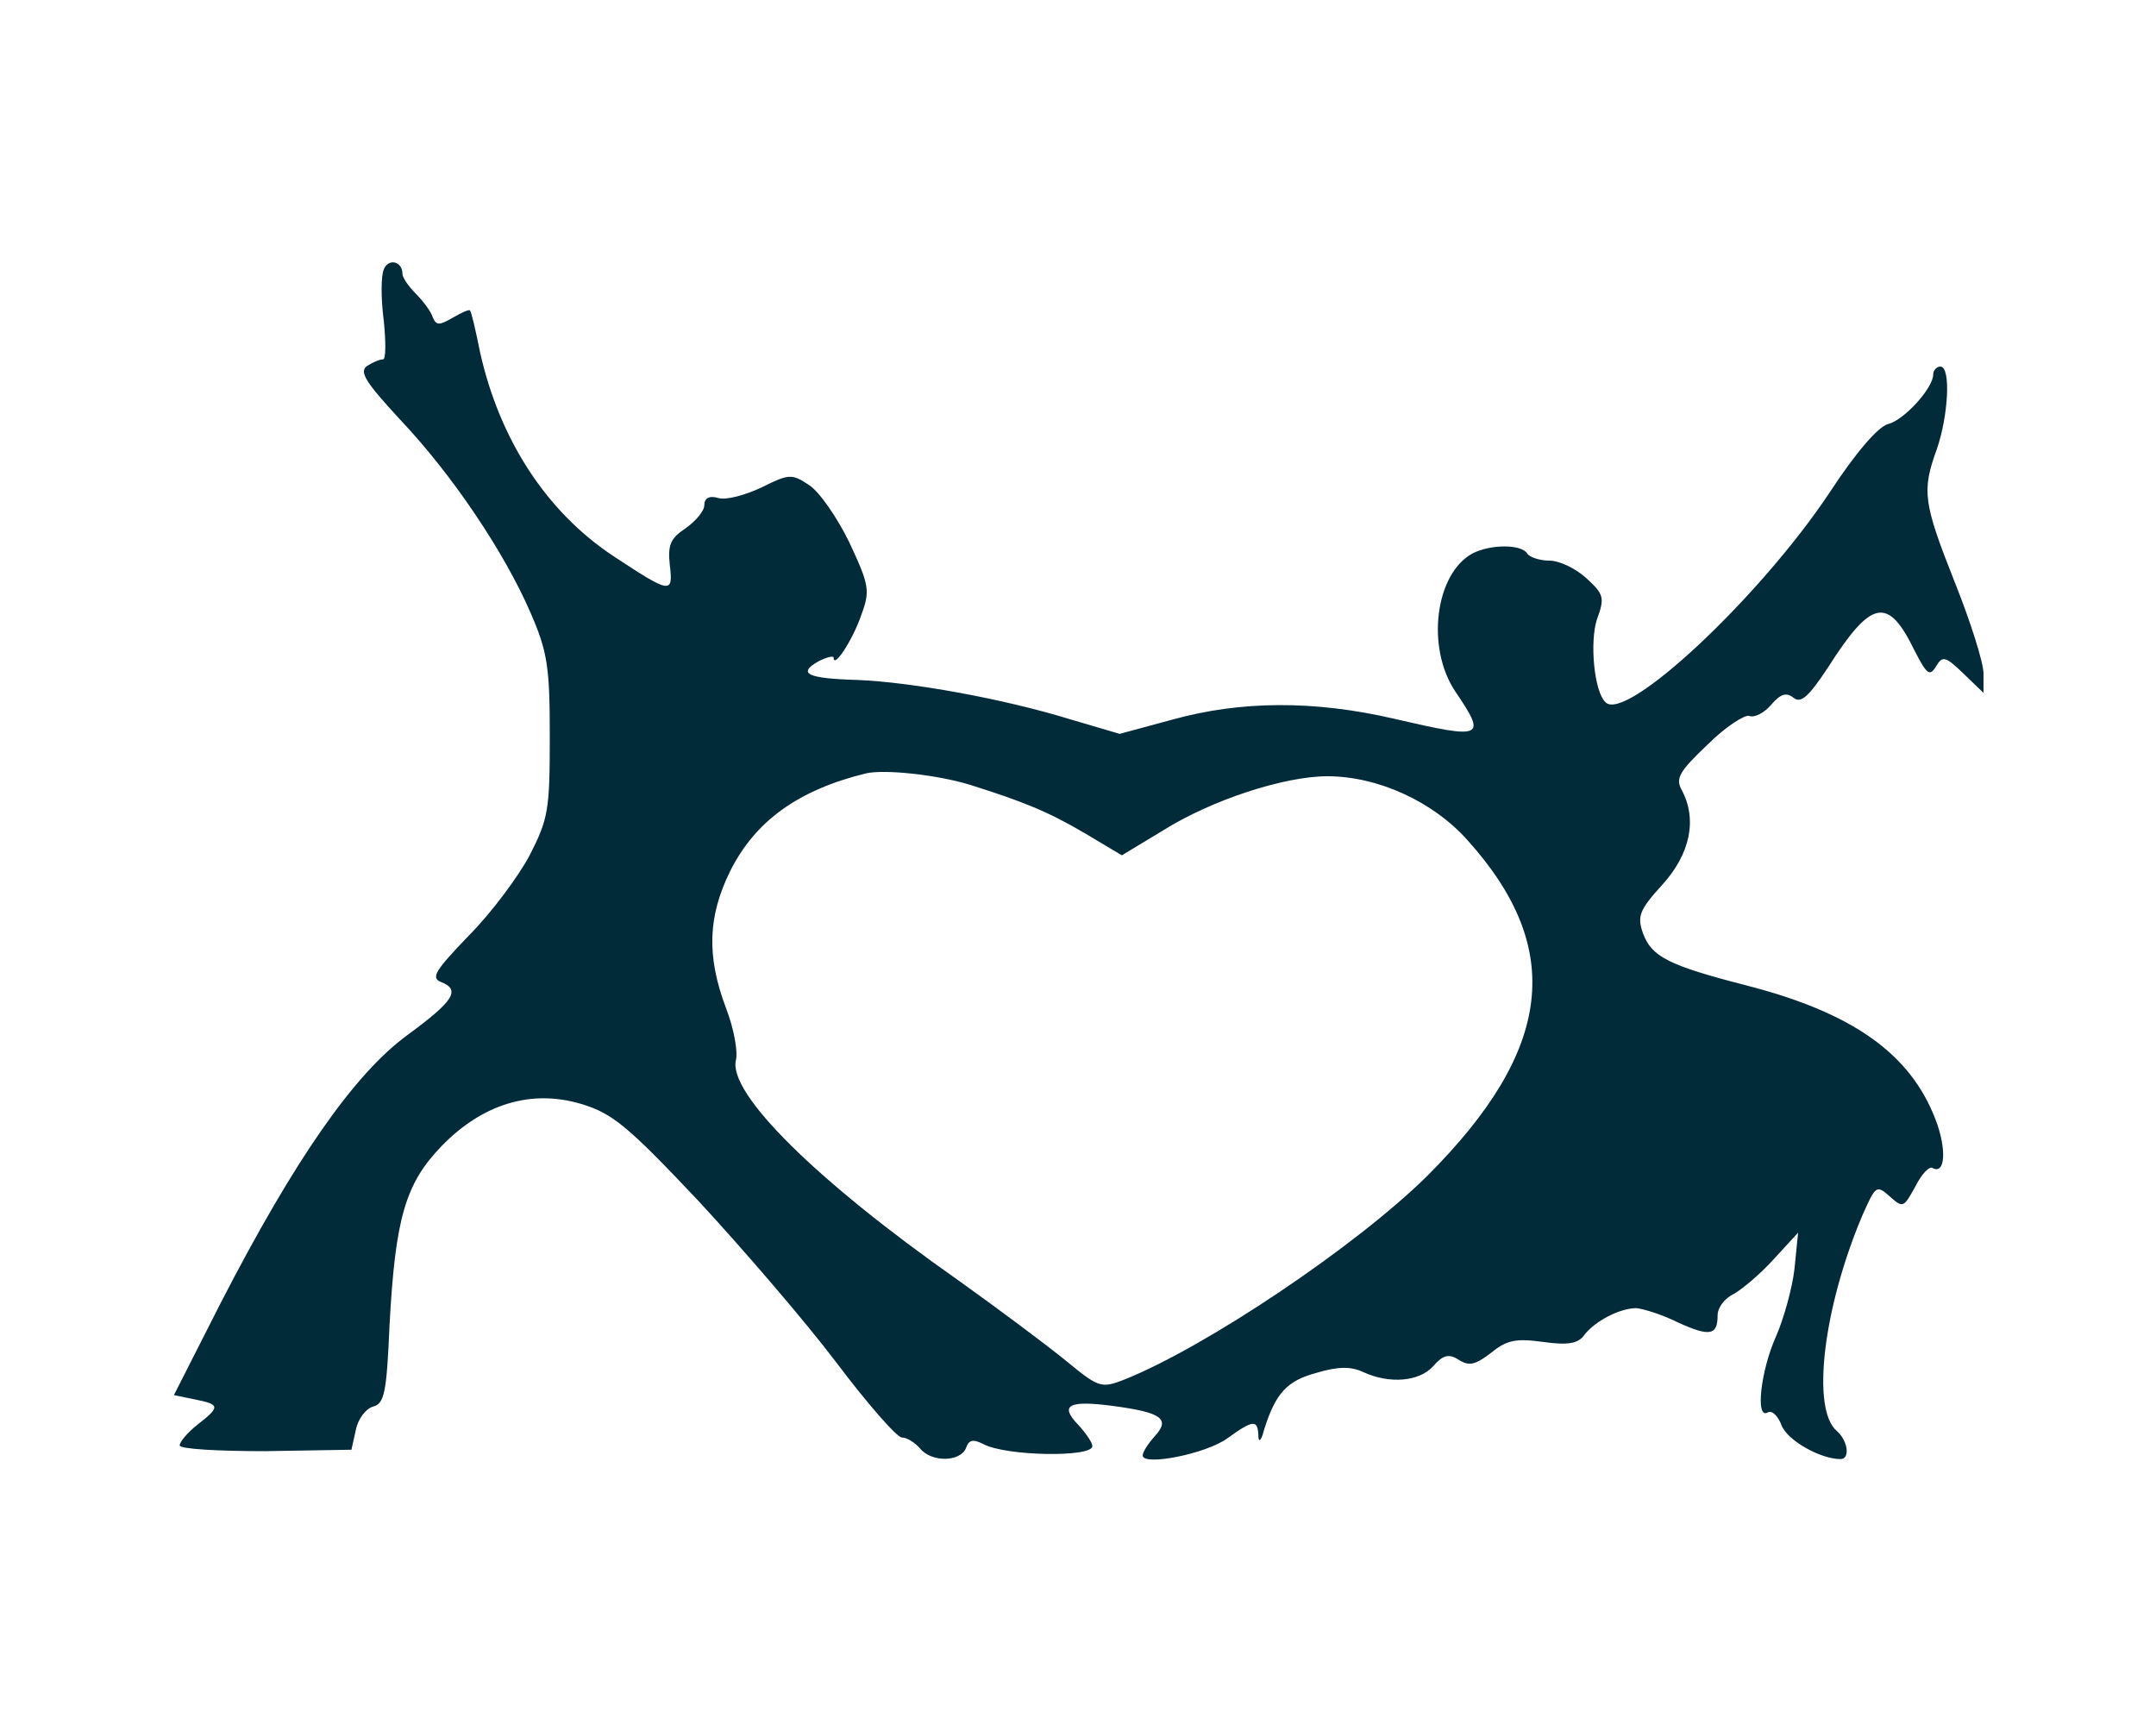 <svg width="300" height="240" xmlns="http://www.w3.org/2000/svg" preserveAspectRatio="xMidYMid meet">
 <g>
  <title>background</title>
  <rect x="-1" y="-1" width="87.812" height="70.65" id="canvas_background" fill="none"/>
 </g>

 <g>
  <title>Layer 1</title>
  <path d="m53.4,37.5c-0.4,0.9 -0.4,4.1 0,7.1c0.3,3 0.3,5.4 -0.1,5.4c-0.5,0 -1.4,0.4 -2.2,0.9c-1.2,0.8 -0.2,2.3 4.5,7.4c7.4,7.8 14.6,18.6 18.2,26.9c2.4,5.5 2.7,7.6 2.7,17.3c0,10.2 -0.2,11.4 -2.8,16.5c-1.6,3 -5.4,8.1 -8.5,11.2c-4.5,4.7 -5.3,5.8 -3.9,6.4c2.9,1.1 1.8,2.7 -4.6,7.4c-7.4,5.4 -15.7,17.3 -26,37.3l-6.5,12.8l2.9,0.6c3.5,0.7 3.6,1 0.4,3.5c-1.4,1.1 -2.5,2.4 -2.5,2.9c0,0.5 5.3,0.8 11.9,0.8l12,-0.2l0.6,-2.7c0.3,-1.6 1.4,-3 2.4,-3.3c1.6,-0.4 1.9,-2 2.3,-11.3c0.8,-14.9 2.2,-19.7 7.2,-24.9c5.7,-5.9 12.5,-8 19.5,-5.9c4.3,1.3 6.4,3 16.3,13.5c6.2,6.7 14.9,16.8 19.2,22.5c4.3,5.7 8.4,10.4 9.1,10.4c0.7,0 1.8,0.7 2.5,1.5c1.6,2 5.6,1.9 6.4,0c0.4,-1.2 1,-1.3 2.4,-0.6c3.1,1.7 15.2,1.9 15.2,0.3c0,-0.5 -0.9,-1.8 -2,-3c-2.6,-2.7 -1.3,-3.4 4.8,-2.6c6.8,0.9 8.1,1.8 5.9,4.2c-0.9,1 -1.7,2.2 -1.7,2.7c0,1.5 8.8,-0.2 11.8,-2.4c3.6,-2.6 4.2,-2.6 4.3,-0.4c0,1.1 0.4,0.8 0.8,-0.8c1.6,-5.1 3.2,-6.8 7.3,-7.9c3,-0.9 4.8,-0.9 6.5,-0.1c3.7,1.7 7.8,1.3 9.7,-0.8c1.4,-1.6 2.2,-1.8 3.6,-0.9c1.4,0.9 2.3,0.7 4.5,-1c2.2,-1.8 3.5,-2 7.2,-1.5c3.5,0.5 4.9,0.2 5.7,-0.9c1.5,-2 5,-3.8 7.3,-3.8c1,0.1 3.6,0.9 5.8,2c4.4,2 5.5,1.8 5.5,-1c0,-1.1 1,-2.4 2.3,-3c1.2,-0.7 3.7,-2.8 5.5,-4.8l3.4,-3.7l-0.5,5c-0.3,2.7 -1.5,7 -2.6,9.5c-2.1,4.7 -2.9,11.6 -1.1,10.5c0.6,-0.3 1.4,0.5 1.9,1.8c0.8,2.1 5.4,4.7 8.2,4.7c1.4,0 1,-2.6 -0.5,-3.9c-3.6,-3 -1.9,-17.1 3.5,-29.9c1.9,-4.3 2,-4.4 3.9,-2.7c1.8,1.6 1.9,1.5 3.5,-1.4c0.9,-1.8 2,-2.9 2.4,-2.6c1.8,1 2,-2.7 0.4,-6.8c-3.5,-9.1 -11.5,-14.8 -26.3,-18.6c-10.9,-2.8 -13.2,-4 -14.4,-7.3c-0.8,-2.3 -0.5,-3.2 2.7,-6.7c3.9,-4.3 4.9,-9.1 2.7,-13.2c-0.9,-1.6 -0.3,-2.6 3.6,-6.3c2.5,-2.5 5.2,-4.2 5.8,-4c0.7,0.3 2.1,-0.4 3.1,-1.6c1.3,-1.5 2.1,-1.7 3.1,-0.9c1,0.8 2.1,-0.2 4.8,-4.3c6,-9.4 8.3,-9.9 12,-2.3c1.7,3.3 2.1,3.7 3,2.2c0.9,-1.5 1.3,-1.4 3.8,1l2.8,2.7l0,-2.7c0,-1.5 -1.8,-7.2 -4,-12.7c-4.4,-11.1 -4.6,-12.7 -2.5,-18.5c1.6,-4.6 2,-11.5 0.5,-11.5c-0.5,0 -1,0.5 -1,1.1c0,1.9 -4.1,6.4 -6.3,6.9c-1.4,0.4 -4.5,4 -8.1,9.5c-9.7,14.6 -28.4,32.1 -31.2,29.2c-1.6,-1.5 -2.2,-8.4 -1.2,-11.5c1.1,-3 1,-3.5 -1.4,-5.7c-1.5,-1.4 -3.8,-2.5 -5.2,-2.5c-1.4,0 -2.8,-0.5 -3.1,-1c-0.8,-1.3 -5.1,-1.3 -7.6,0c-5.2,2.8 -6.5,13.1 -2.4,19.2c4.4,6.5 4,6.7 -8.5,3.8c-11.2,-2.6 -21.4,-2.5 -30.8,0.1l-7.4,2l-6.8,-2c-9.4,-2.9 -22.2,-5.2 -29.7,-5.5c-7,-0.2 -8.4,-0.9 -5.4,-2.6c1.2,-0.6 2.1,-0.8 2.1,-0.5c0,1.6 2.6,-2.4 3.8,-5.8c1.3,-3.5 1.2,-4.2 -1.6,-10.2c-1.7,-3.5 -4.2,-7.1 -5.6,-8c-2.4,-1.6 -2.8,-1.6 -6.6,0.3c-2.3,1.1 -5,1.8 -6,1.5c-1.3,-0.4 -2,0 -2,1c0,0.8 -1.2,2.2 -2.6,3.2c-2.1,1.4 -2.5,2.3 -2.2,5.1c0.5,4.1 0.1,4 -7.8,-1.2c-9.4,-6.2 -15.9,-16.3 -18.6,-28.4c-0.6,-3 -1.2,-5.6 -1.4,-5.8c-0.1,-0.2 -1.2,0.3 -2.4,1c-1.9,1.1 -2.3,1.1 -2.8,-0.1c-0.2,-0.7 -1.3,-2.2 -2.3,-3.2c-1.1,-1.1 -1.9,-2.3 -1.9,-2.8c0,-1.8 -2,-2.2 -2.6,-0.6l0,-0zm81.6,71.7c7.3,2.3 10.8,3.7 15.9,6.7l5.2,3.1l5.8,-3.5c6.7,-4.2 16.8,-7.5 22.8,-7.5c7,0 14.7,3.5 19.5,8.9c13.6,15.1 11.9,29.2 -5.6,46.7c-9.8,9.7 -30.9,23.9 -42.3,28.4c-3.1,1.2 -3.5,1 -8,-2.7c-2.7,-2.2 -9.4,-7.2 -15,-11.2c-19.8,-13.9 -32,-26 -30.9,-30.6c0.3,-1.2 -0.3,-4.5 -1.4,-7.3c-2.7,-7.2 -2.5,-12.7 0.6,-19c3.5,-7 9.5,-11.3 18.9,-13.6c2.6,-0.6 10,0.2 14.5,1.6l0,-0z" id="node1" class="node" fill="#022b3a"/>
 </g>
</svg>